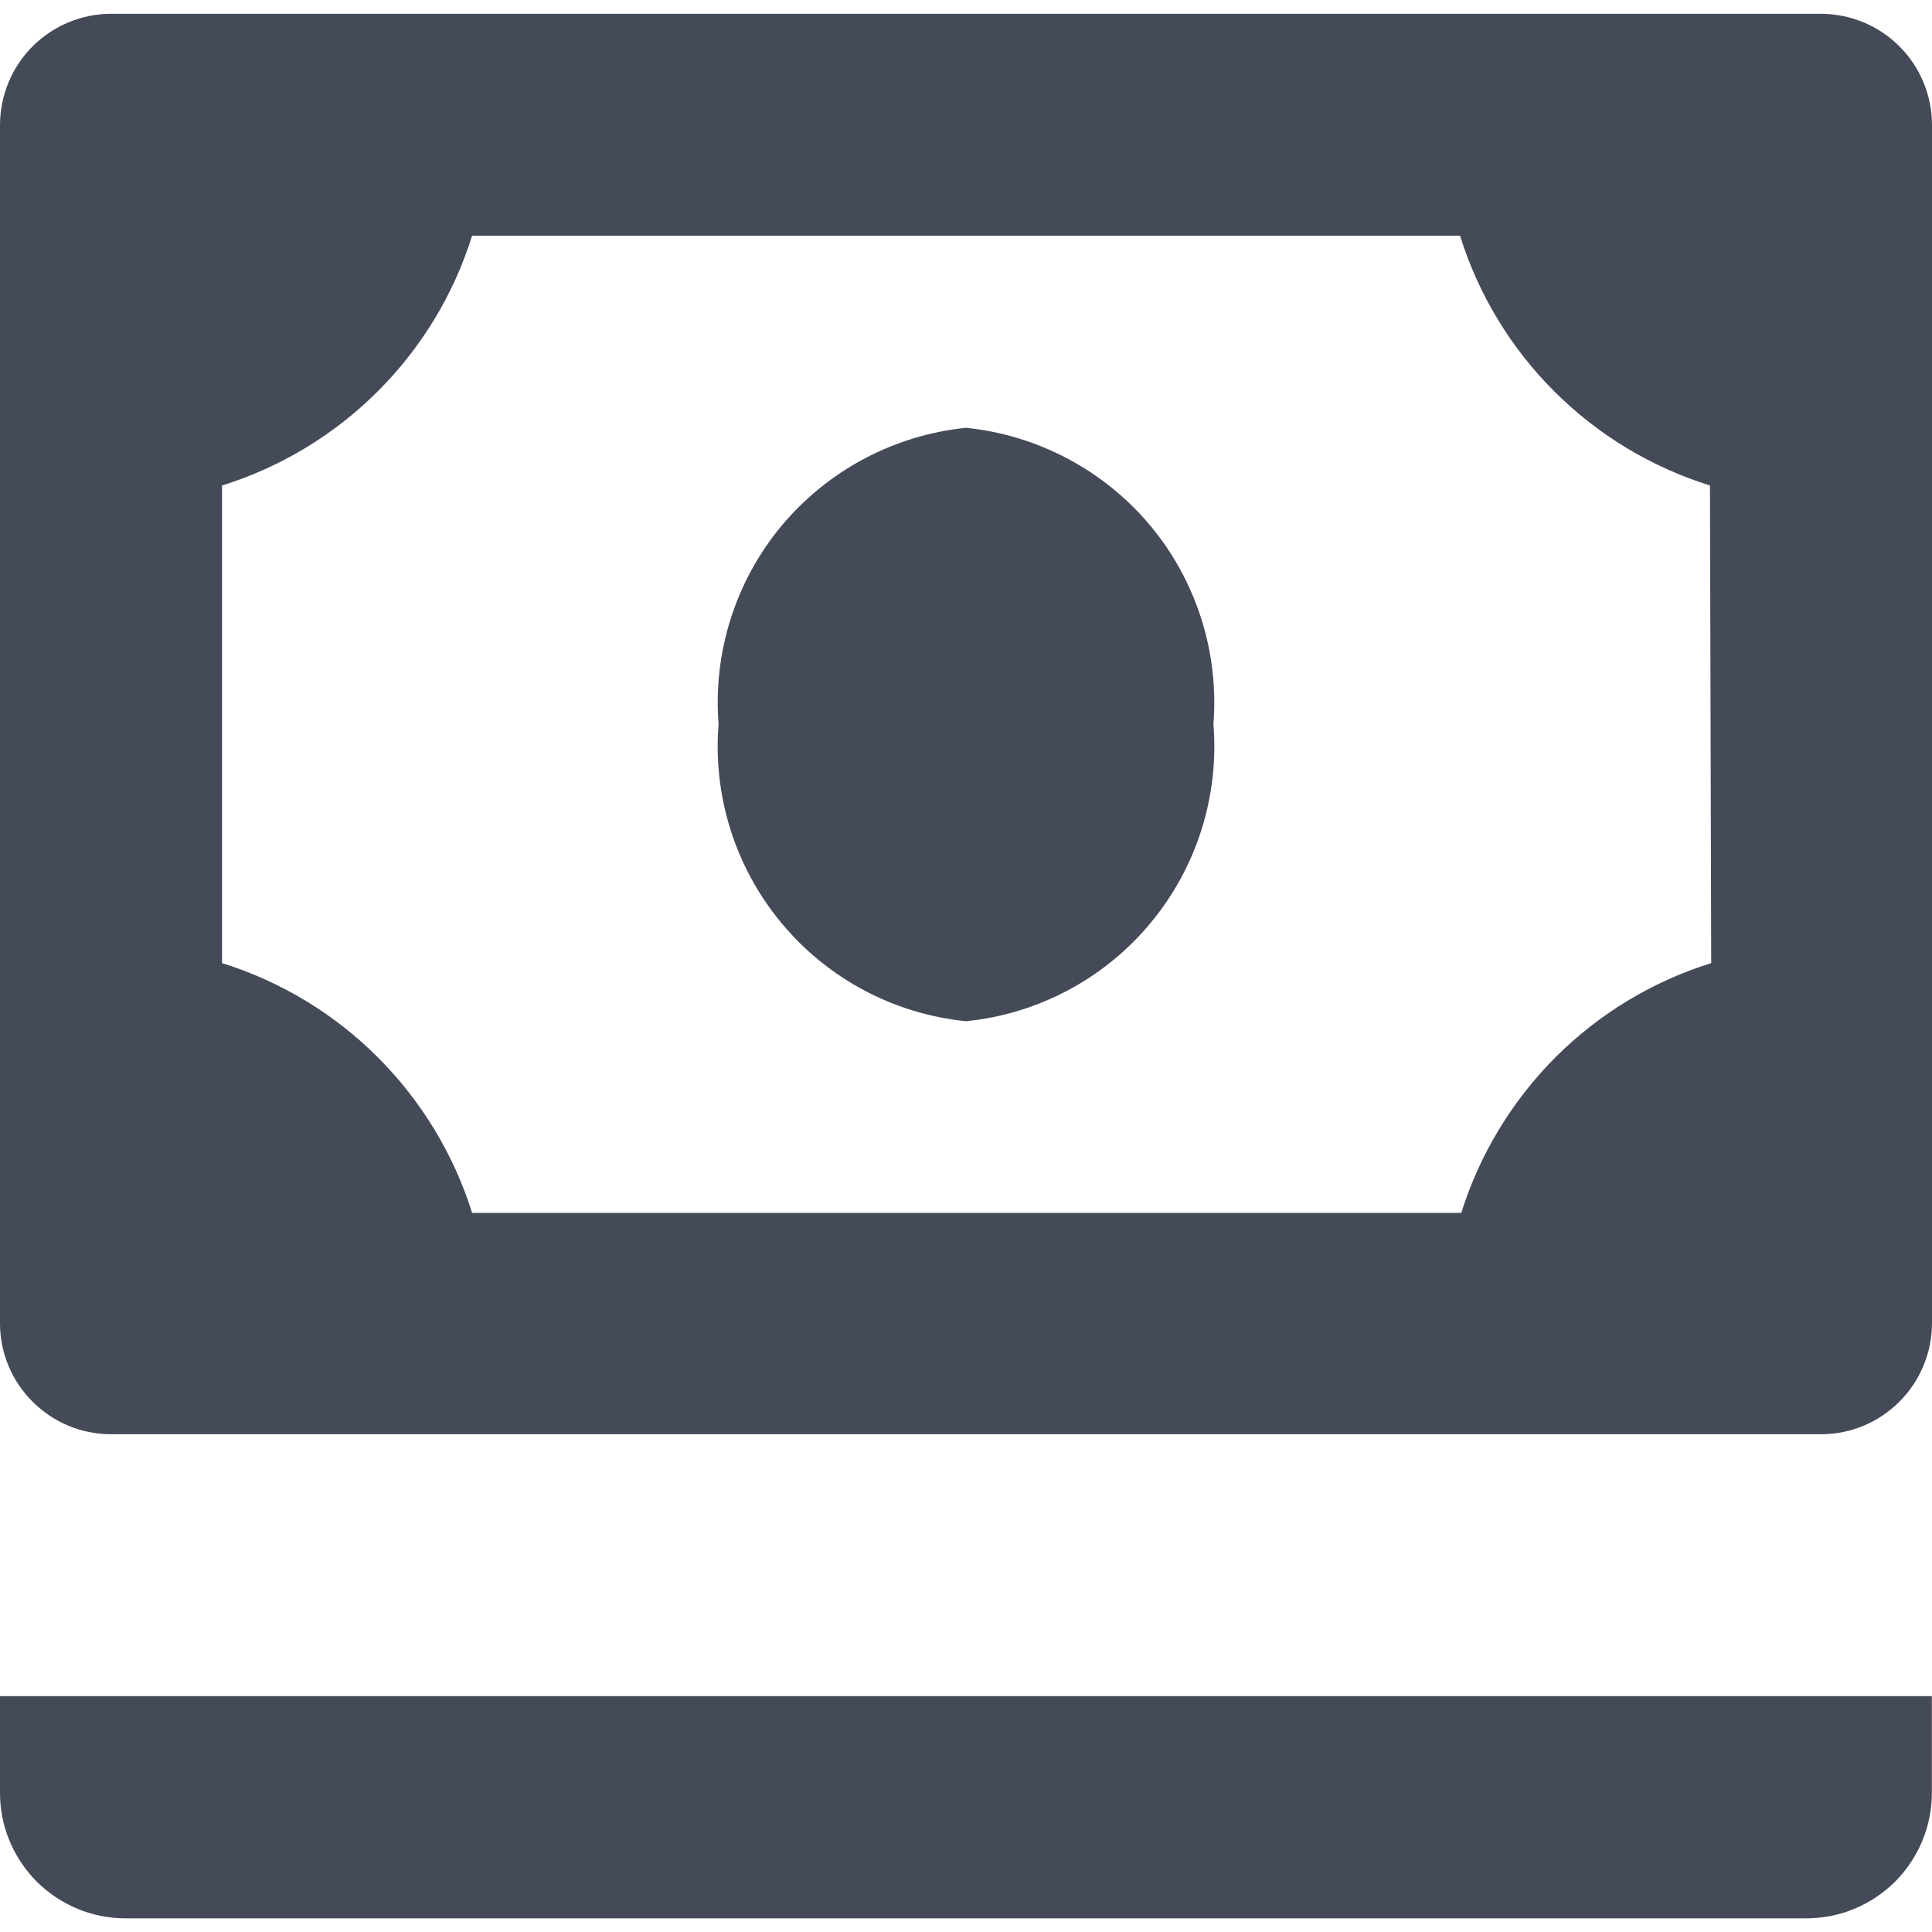 <svg width="14" height="14" viewBox="0 0 14 14" fill="none" xmlns="http://www.w3.org/2000/svg">
<g clip-path="url(#clip0_449_3803)">
<path d="M13.2 0.1H0.805C0.592 0.1 0.389 0.185 0.238 0.334C0.087 0.484 0.002 0.688 0 0.9L0 9.593C0.001 9.805 0.086 10.008 0.236 10.157C0.386 10.307 0.588 10.392 0.8 10.393H13.2C13.412 10.392 13.614 10.307 13.764 10.157C13.914 10.007 13.998 9.805 14 9.593V0.9C13.998 0.688 13.914 0.486 13.764 0.336C13.614 0.186 13.412 0.102 13.2 0.1V0.1ZM12.4 6.979C11.974 7.112 11.587 7.346 11.272 7.661C10.957 7.977 10.722 8.364 10.589 8.789H3.421C3.288 8.364 3.053 7.977 2.737 7.661C2.422 7.346 2.035 7.112 1.609 6.979V3.518C2.035 3.385 2.422 3.151 2.737 2.836C3.053 2.521 3.288 2.134 3.421 1.708H10.58C10.713 2.134 10.947 2.521 11.263 2.836C11.578 3.151 11.965 3.385 12.391 3.518L12.4 6.979Z" fill="#444A58"/>
<path d="M7 3.1C6.48 3.153 6.001 3.407 5.665 3.808C5.33 4.21 5.166 4.727 5.207 5.248C5.165 5.77 5.329 6.288 5.664 6.69C5.999 7.093 6.479 7.348 7 7.4C7.521 7.348 8.001 7.093 8.336 6.69C8.671 6.288 8.835 5.77 8.793 5.248C8.834 4.727 8.67 4.21 8.335 3.808C7.999 3.407 7.52 3.153 7 3.1Z" fill="#444A58"/>
<path d="M5.50711e-07 12.991C-0 13.111 0.023 13.229 0.069 13.339C0.115 13.45 0.182 13.55 0.266 13.635C0.351 13.719 0.451 13.786 0.562 13.832C0.672 13.878 0.79 13.901 0.91 13.901H13.089C13.209 13.901 13.327 13.878 13.437 13.832C13.548 13.786 13.648 13.719 13.733 13.635C13.817 13.55 13.884 13.45 13.93 13.339C13.976 13.229 13.999 13.111 13.999 12.991V12.291H5.50711e-07V12.991Z" fill="#444A58"/>
</g>
<defs>
<clipPath id="clip0_449_3803">
<rect width="14" height="14" fill="white"/>
</clipPath>
</defs>
</svg>
